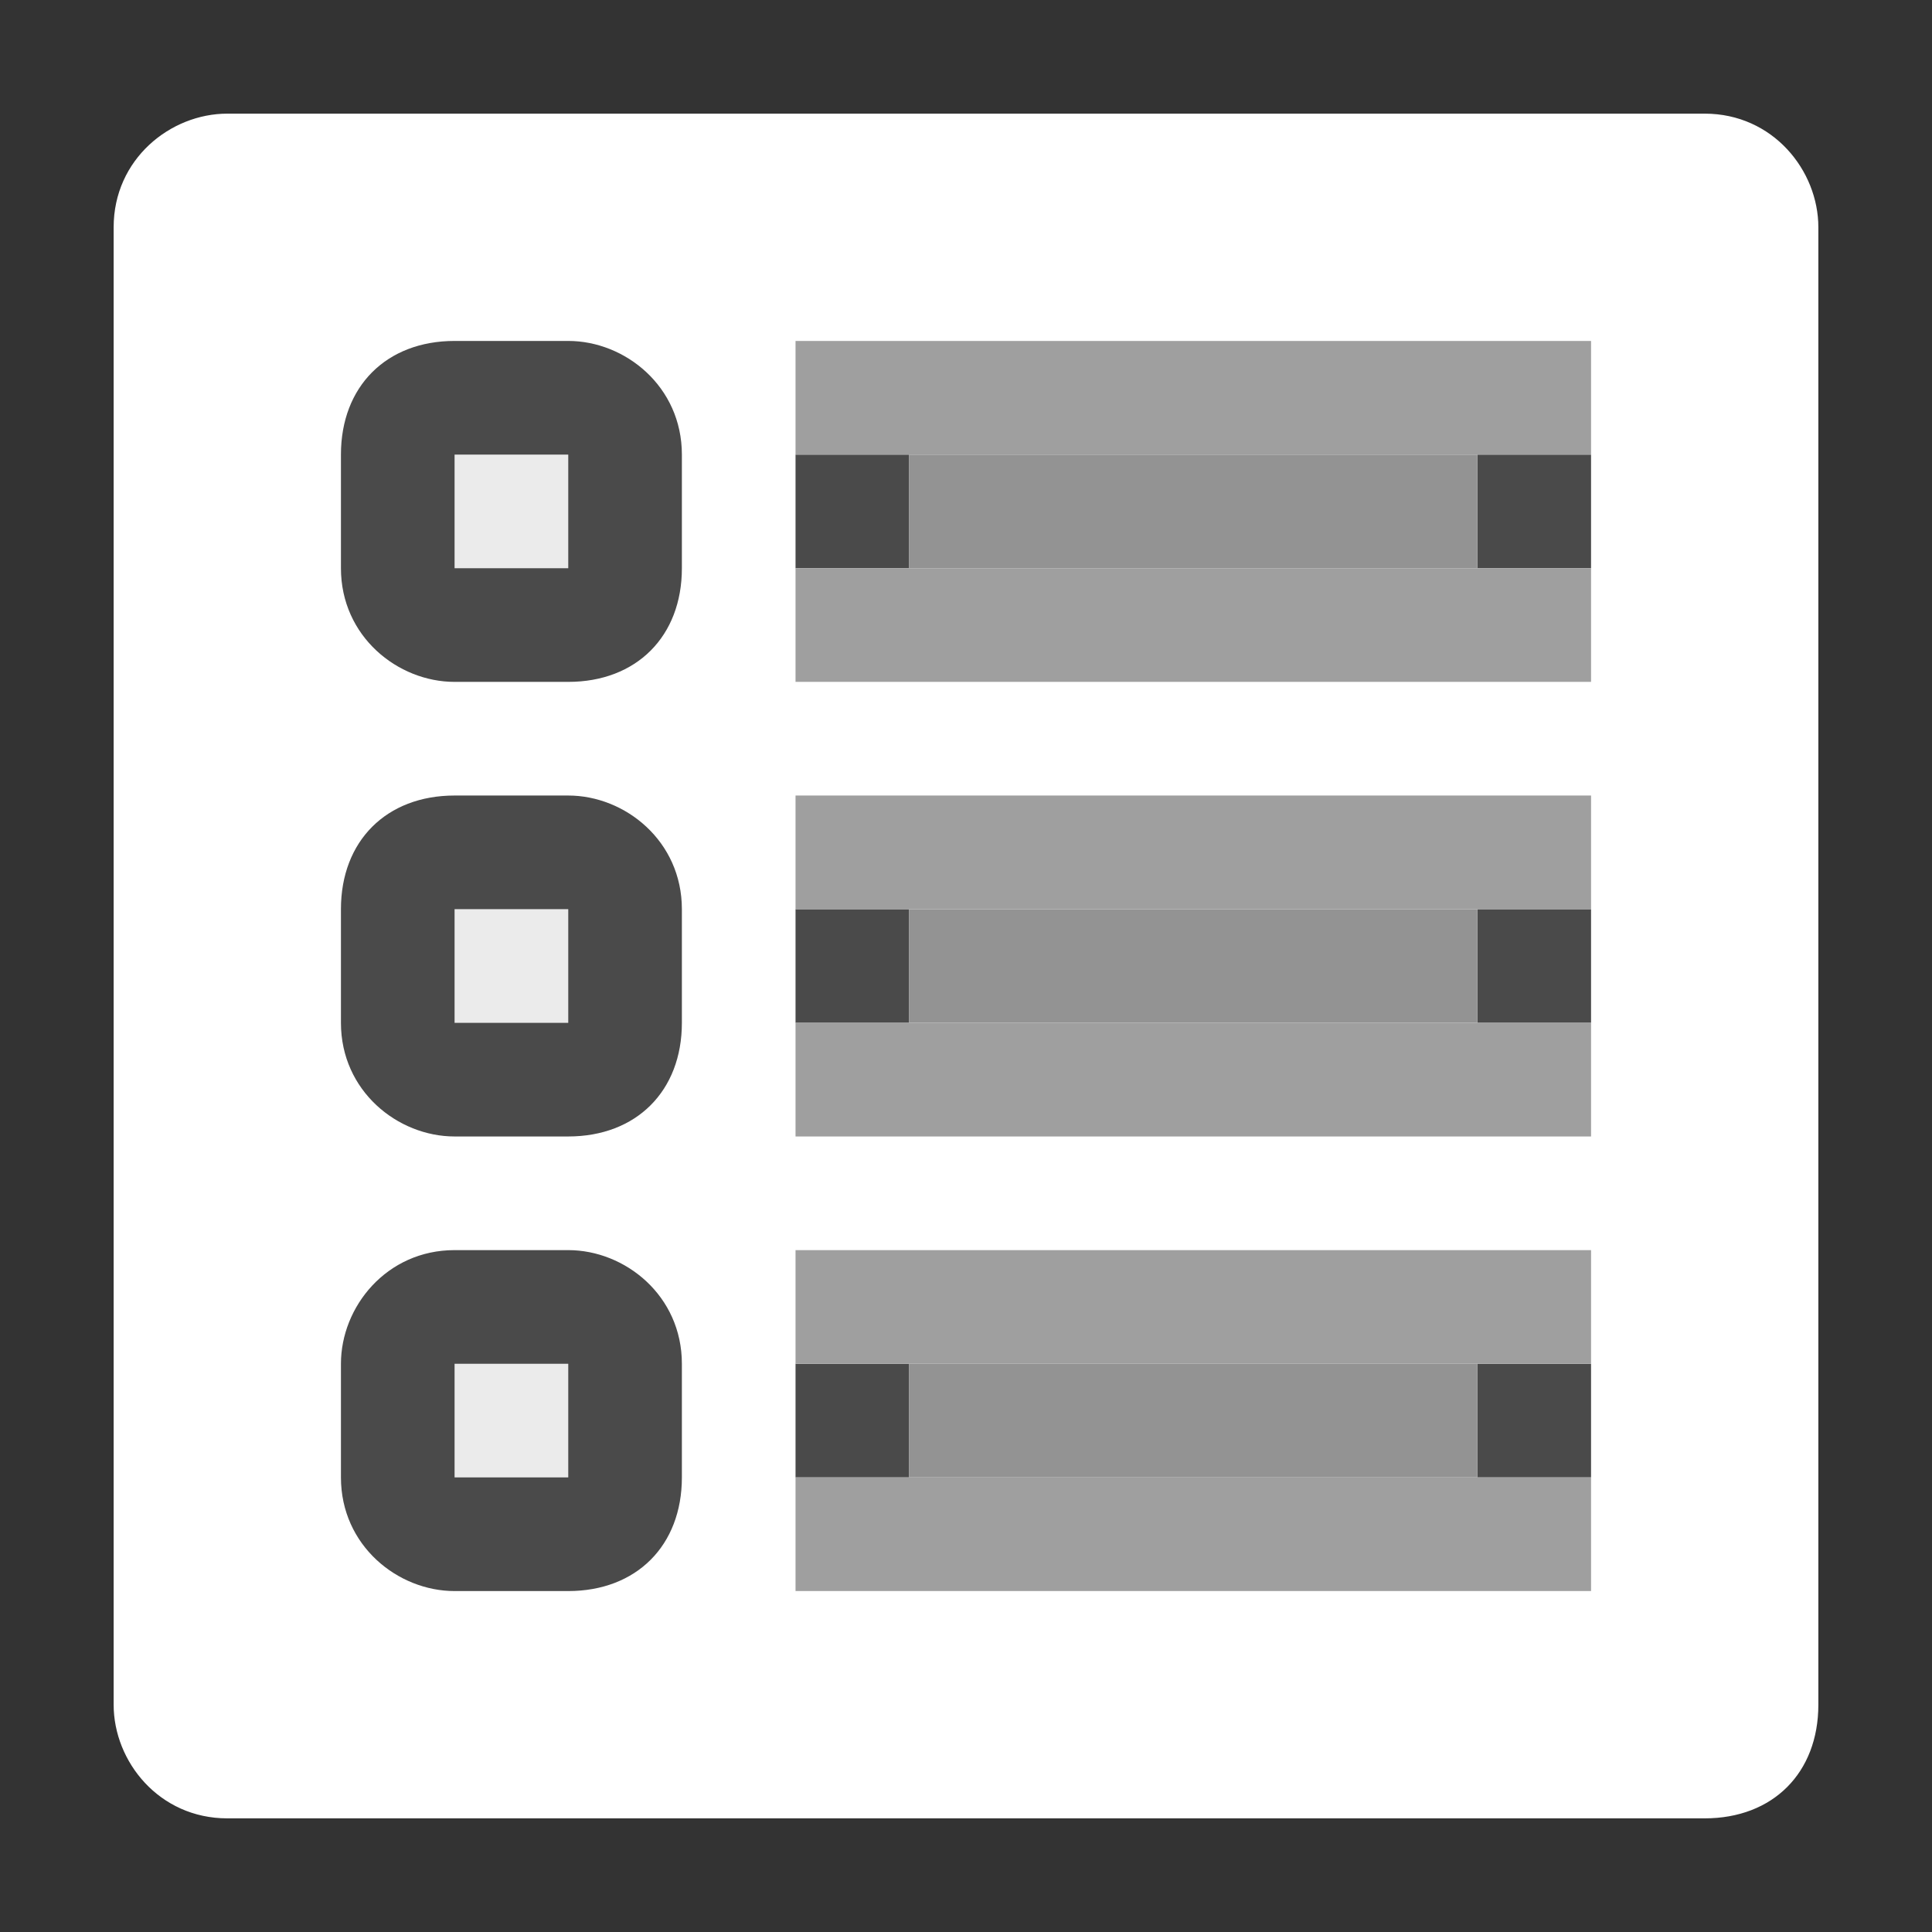 <?xml version="1.0" encoding="utf-8"?>
<!-- Generator: Adobe Illustrator 21.0.2, SVG Export Plug-In . SVG Version: 6.00 Build 0)  -->
<svg version="1.1"
	 id="svg2" inkscape:version="0.91 r13725" sodipodi:docname="viewlist_off.svg" xmlns:cc="http://creativecommons.org/ns#" xmlns:dc="http://purl.org/dc/elements/1.1/" xmlns:inkscape="http://www.inkscape.org/namespaces/inkscape" xmlns:rdf="http://www.w3.org/1999/02/22-rdf-syntax-ns#" xmlns:sodipodi="http://sodipodi.sourceforge.net/DTD/sodipodi-0.dtd" xmlns:svg="http://www.w3.org/2000/svg"
	 xmlns="http://www.w3.org/2000/svg" xmlns:xlink="http://www.w3.org/1999/xlink" x="0px" y="0px" viewBox="0 0 17 17"
	 style="enable-background:new 0 0 17 17;" xml:space="preserve">
<rect x="0" y="0" width="17" height="17" fill="#333333" stroke="none"/>
<style type="text/css">
	.st0{fill:#FFFFFF;}
	.st1{fill:#EBEBEB;}
	.st2{fill:#4A4A4A;}
	.st3{fill:#939393;}
	.st4{fill:#9F9F9F;}
</style>
<sodipodi:namedview  bordercolor="#666666" borderopacity="1" gridtolerance="10" guidetolerance="10" id="namedview30" inkscape:current-layer="svg2" inkscape:cx="10.5" inkscape:cy="8.5" inkscape:pageopacity="0" inkscape:pageshadow="2" inkscape:window-height="480" inkscape:window-maximized="0" inkscape:window-width="796" inkscape:window-x="0" inkscape:window-y="0" inkscape:zoom="13.882353" objecttolerance="10" pagecolor="#ffffff" showgrid="false">
	</sodipodi:namedview>
<rect id="rect6_1_" x="2" y="2" class="st0" width="13" height="13"/>
<path class="st0" d="M15,16H2c-0.6,0-1-0.5-1-1V2c0-0.6,0.5-1,1-1h13c0.6,0,1,0.5,1,1v13C16,15.6,15.6,16,15,16z M2.5,14.5h12v-12
	h-12V14.5z"/>
<rect id="rect12_1_" x="4" y="4" class="st1" width="1" height="1"/>
<rect id="rect16_1_" x="4" y="8" class="st1" width="1" height="1"/>
<rect id="rect20_1_" x="4" y="12" class="st1" width="1" height="1"/>
<path id="path24_1_" inkscape:connector-curvature="0" class="st2" d="M7,12h1v1H7V12z M14,12v1h-1v-1H14z M13,8h1v1h-1V8z M7,8h1v1
	H7V8z M7,4h1v1H7V4z M13,4h1v1h-1V4z"/>
<path id="path26_1_" inkscape:connector-curvature="0" class="st3" d="M13,12v1H8v-1H13z M8,8h5v1H8V8z M8,4h5v1H8V4z"/>
<path id="path28_1_" inkscape:connector-curvature="0" class="st4" d="M14,14H7v-1h7V14z M14,12H7v-1h7V12z M14,10H7V9h7V10z M14,8
	H7V7h7V8z M14,6H7V5h7V6z M14,4H7V3h7V4z"/>
<path class="st2" d="M4,4h1v1H4V4z M6,5V4c0-0.6-0.5-1-1-1H4C3.4,3,3,3.4,3,4v1c0,0.6,0.5,1,1,1h1C5.6,6,6,5.6,6,5z"/>
<path class="st2" d="M4,8h1v1H4V8z M6,9V8c0-0.6-0.5-1-1-1H4C3.4,7,3,7.4,3,8v1c0,0.6,0.5,1,1,1h1C5.6,10,6,9.6,6,9z"/>
<path class="st2" d="M4,12h1v1H4V12z M6,13v-1c0-0.6-0.5-1-1-1H4c-0.6,0-1,0.5-1,1v1c0,0.6,0.5,1,1,1h1C5.6,14,6,13.6,6,13z"/>
</svg>
